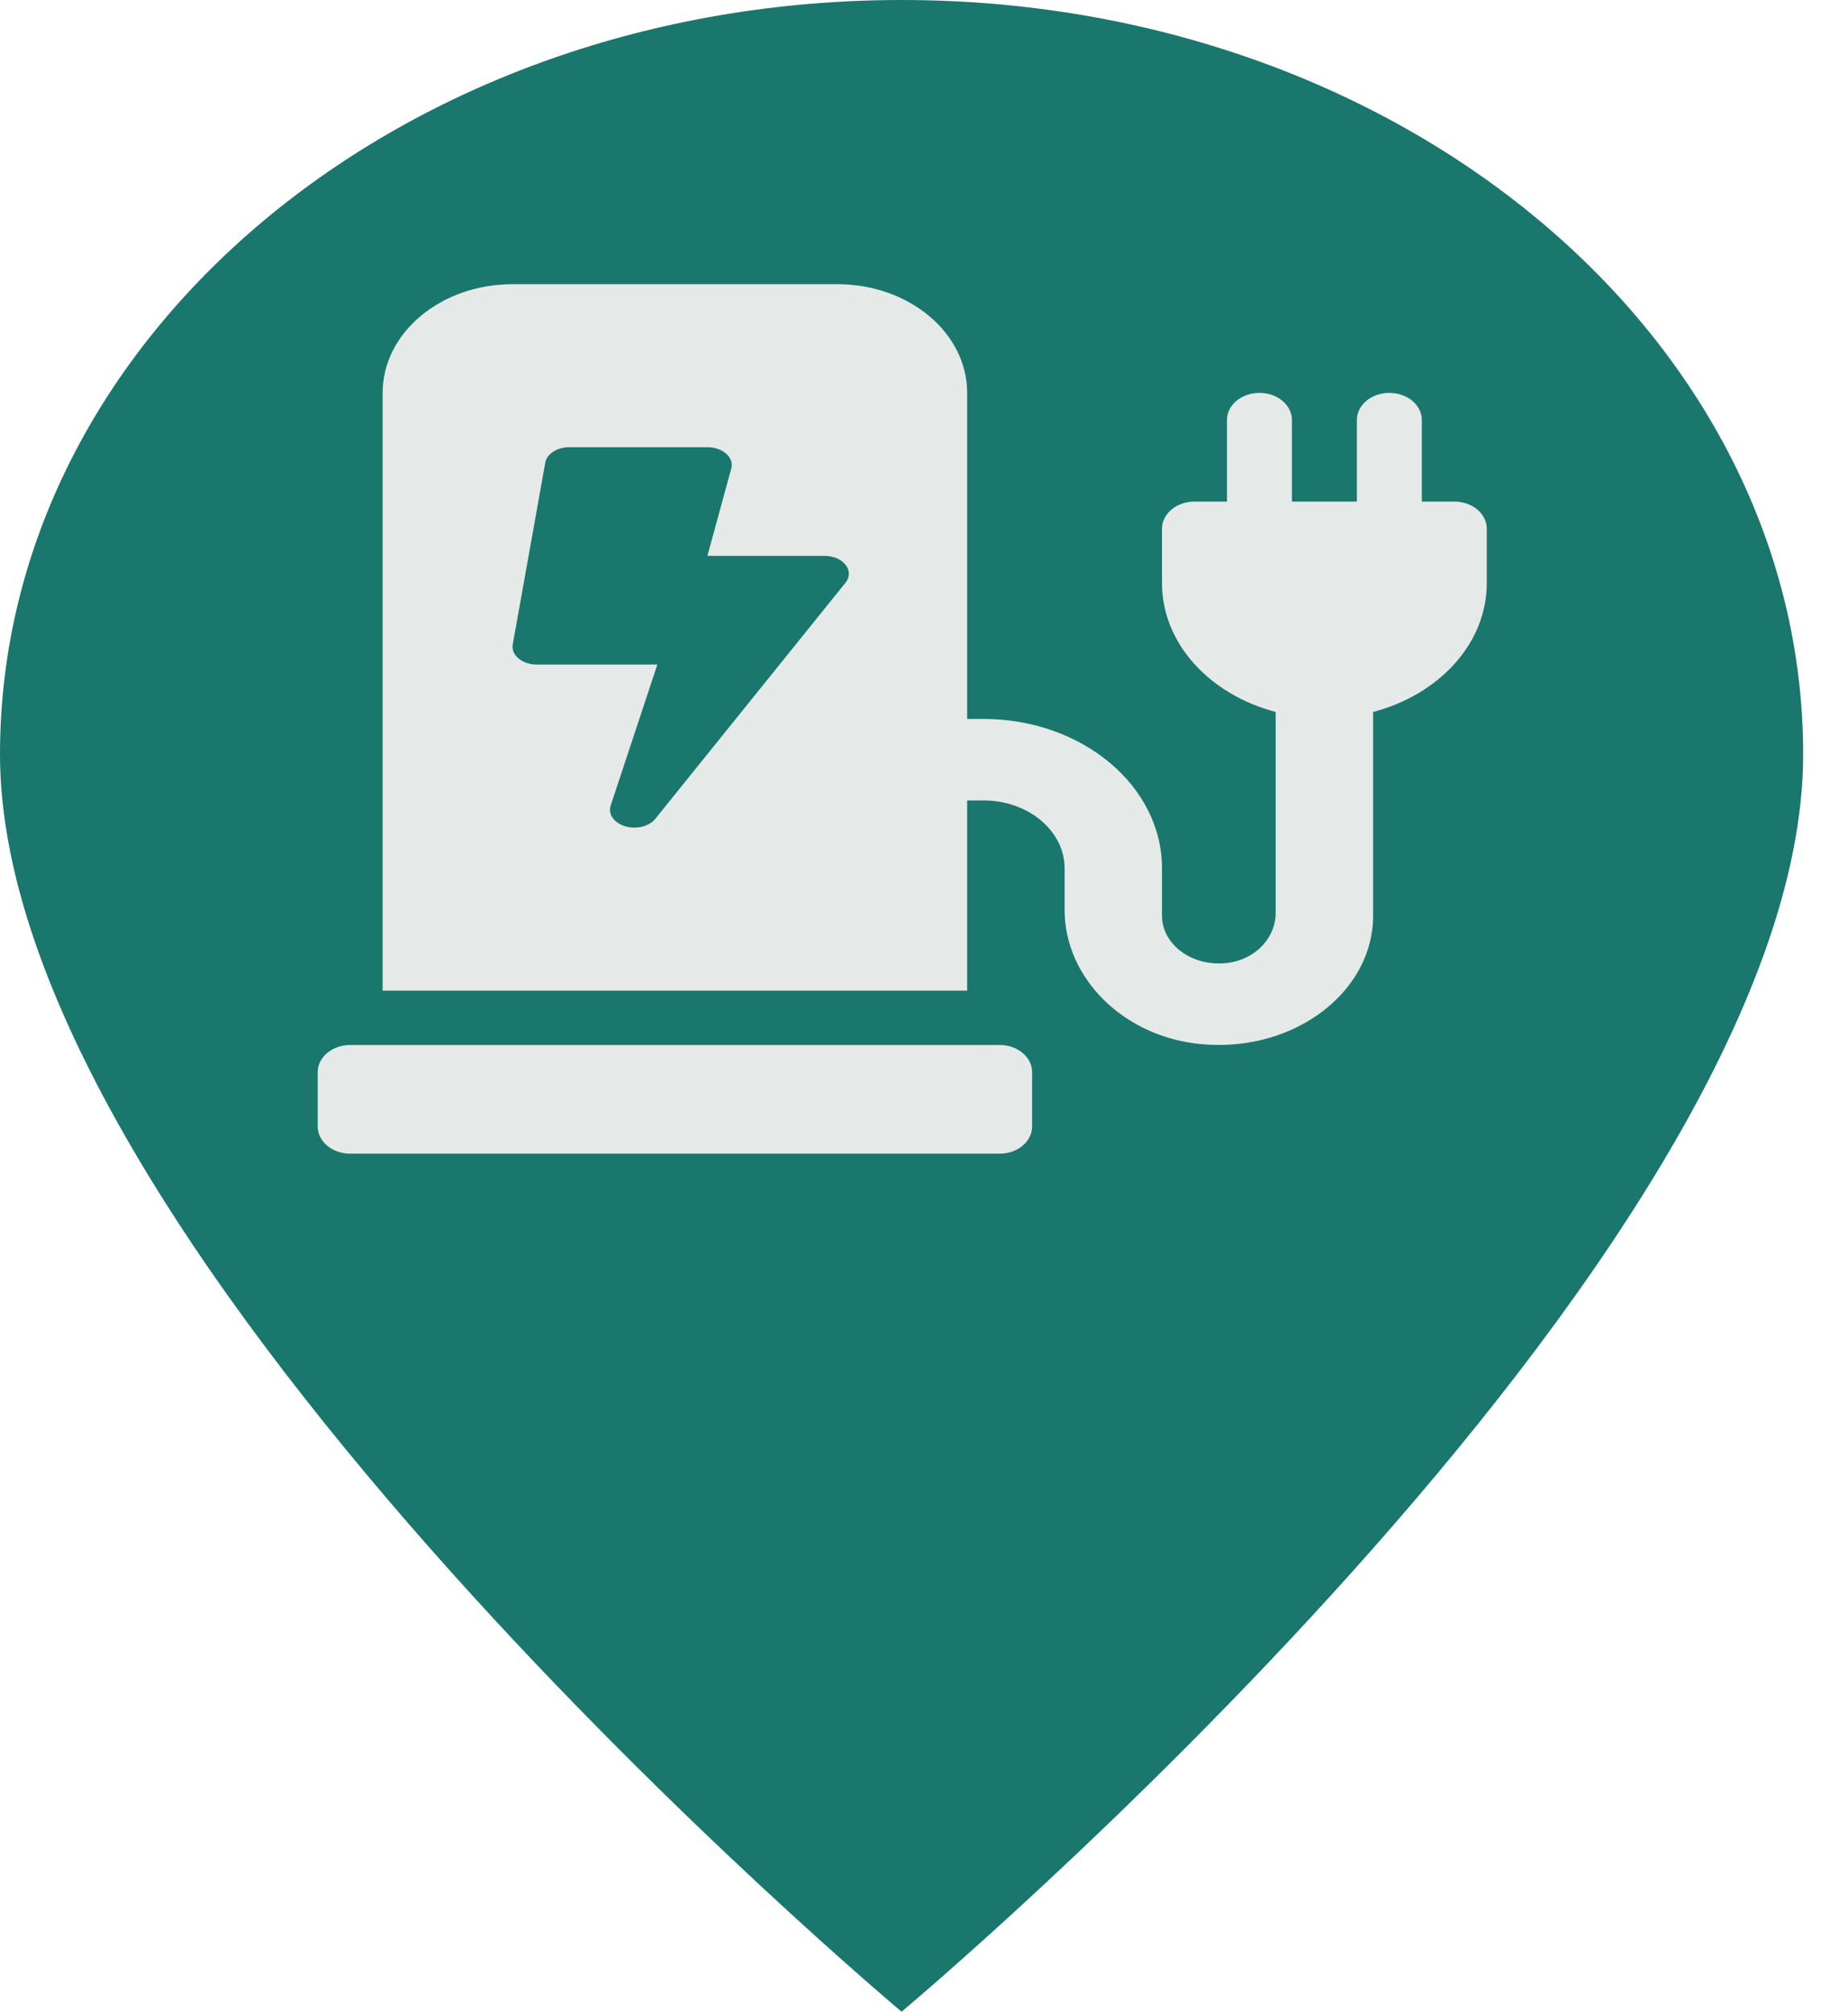 <svg width="34" height="37" viewBox="0 0 34 37" fill="none" xmlns="http://www.w3.org/2000/svg">
<path d="M16.588 0C7.409 0 0 6.197 0 13.875C0 23.125 16.588 37 16.588 37C16.588 37 33.175 23.125 33.175 13.875C33.175 6.197 25.766 0 16.588 0Z" fill="#19776D"/>
<path d="M18.392 19.22H6.443C6.113 19.22 5.845 19.443 5.845 19.72V20.719C5.845 20.995 6.113 21.219 6.443 21.219H18.392C18.722 21.219 18.989 20.995 18.989 20.719V19.72C18.989 19.443 18.722 19.22 18.392 19.22ZM26.159 9.225V7.725C26.159 7.449 25.892 7.226 25.561 7.226C25.231 7.226 24.964 7.449 24.964 7.725V9.225H23.769V7.725C23.769 7.449 23.502 7.226 23.172 7.226C22.841 7.226 22.574 7.449 22.574 7.725V9.225H21.977C21.647 9.225 21.379 9.448 21.379 9.724V10.724C21.379 11.841 22.261 12.776 23.47 13.095V16.797C23.47 17.232 23.116 17.637 22.602 17.708C21.948 17.799 21.379 17.377 21.379 16.846V15.971C21.379 14.453 19.908 13.223 18.093 13.223H17.794V7.226C17.794 6.121 16.725 5.227 15.405 5.227H9.43C8.11 5.227 7.04 6.121 7.04 7.226V18.22H17.794V14.722H18.093C18.918 14.722 19.587 15.281 19.587 15.971V16.74C19.587 17.979 20.667 19.088 22.141 19.208C23.833 19.346 25.263 18.233 25.263 16.846V13.095C26.472 12.776 27.354 11.841 27.354 10.724V9.724C27.354 9.448 27.087 9.225 26.756 9.225H26.159ZM15.557 10.716L12.058 15.058C11.976 15.162 11.827 15.222 11.671 15.222C11.384 15.222 11.168 15.025 11.235 14.818L12.094 12.223H9.878C9.607 12.223 9.398 12.049 9.434 11.852L10.032 8.51C10.061 8.347 10.251 8.225 10.476 8.225H13.015C13.309 8.225 13.523 8.429 13.448 8.638L13.015 10.224H15.169C15.514 10.224 15.73 10.498 15.557 10.716Z" fill="#E5E9E7"/>
</svg>
